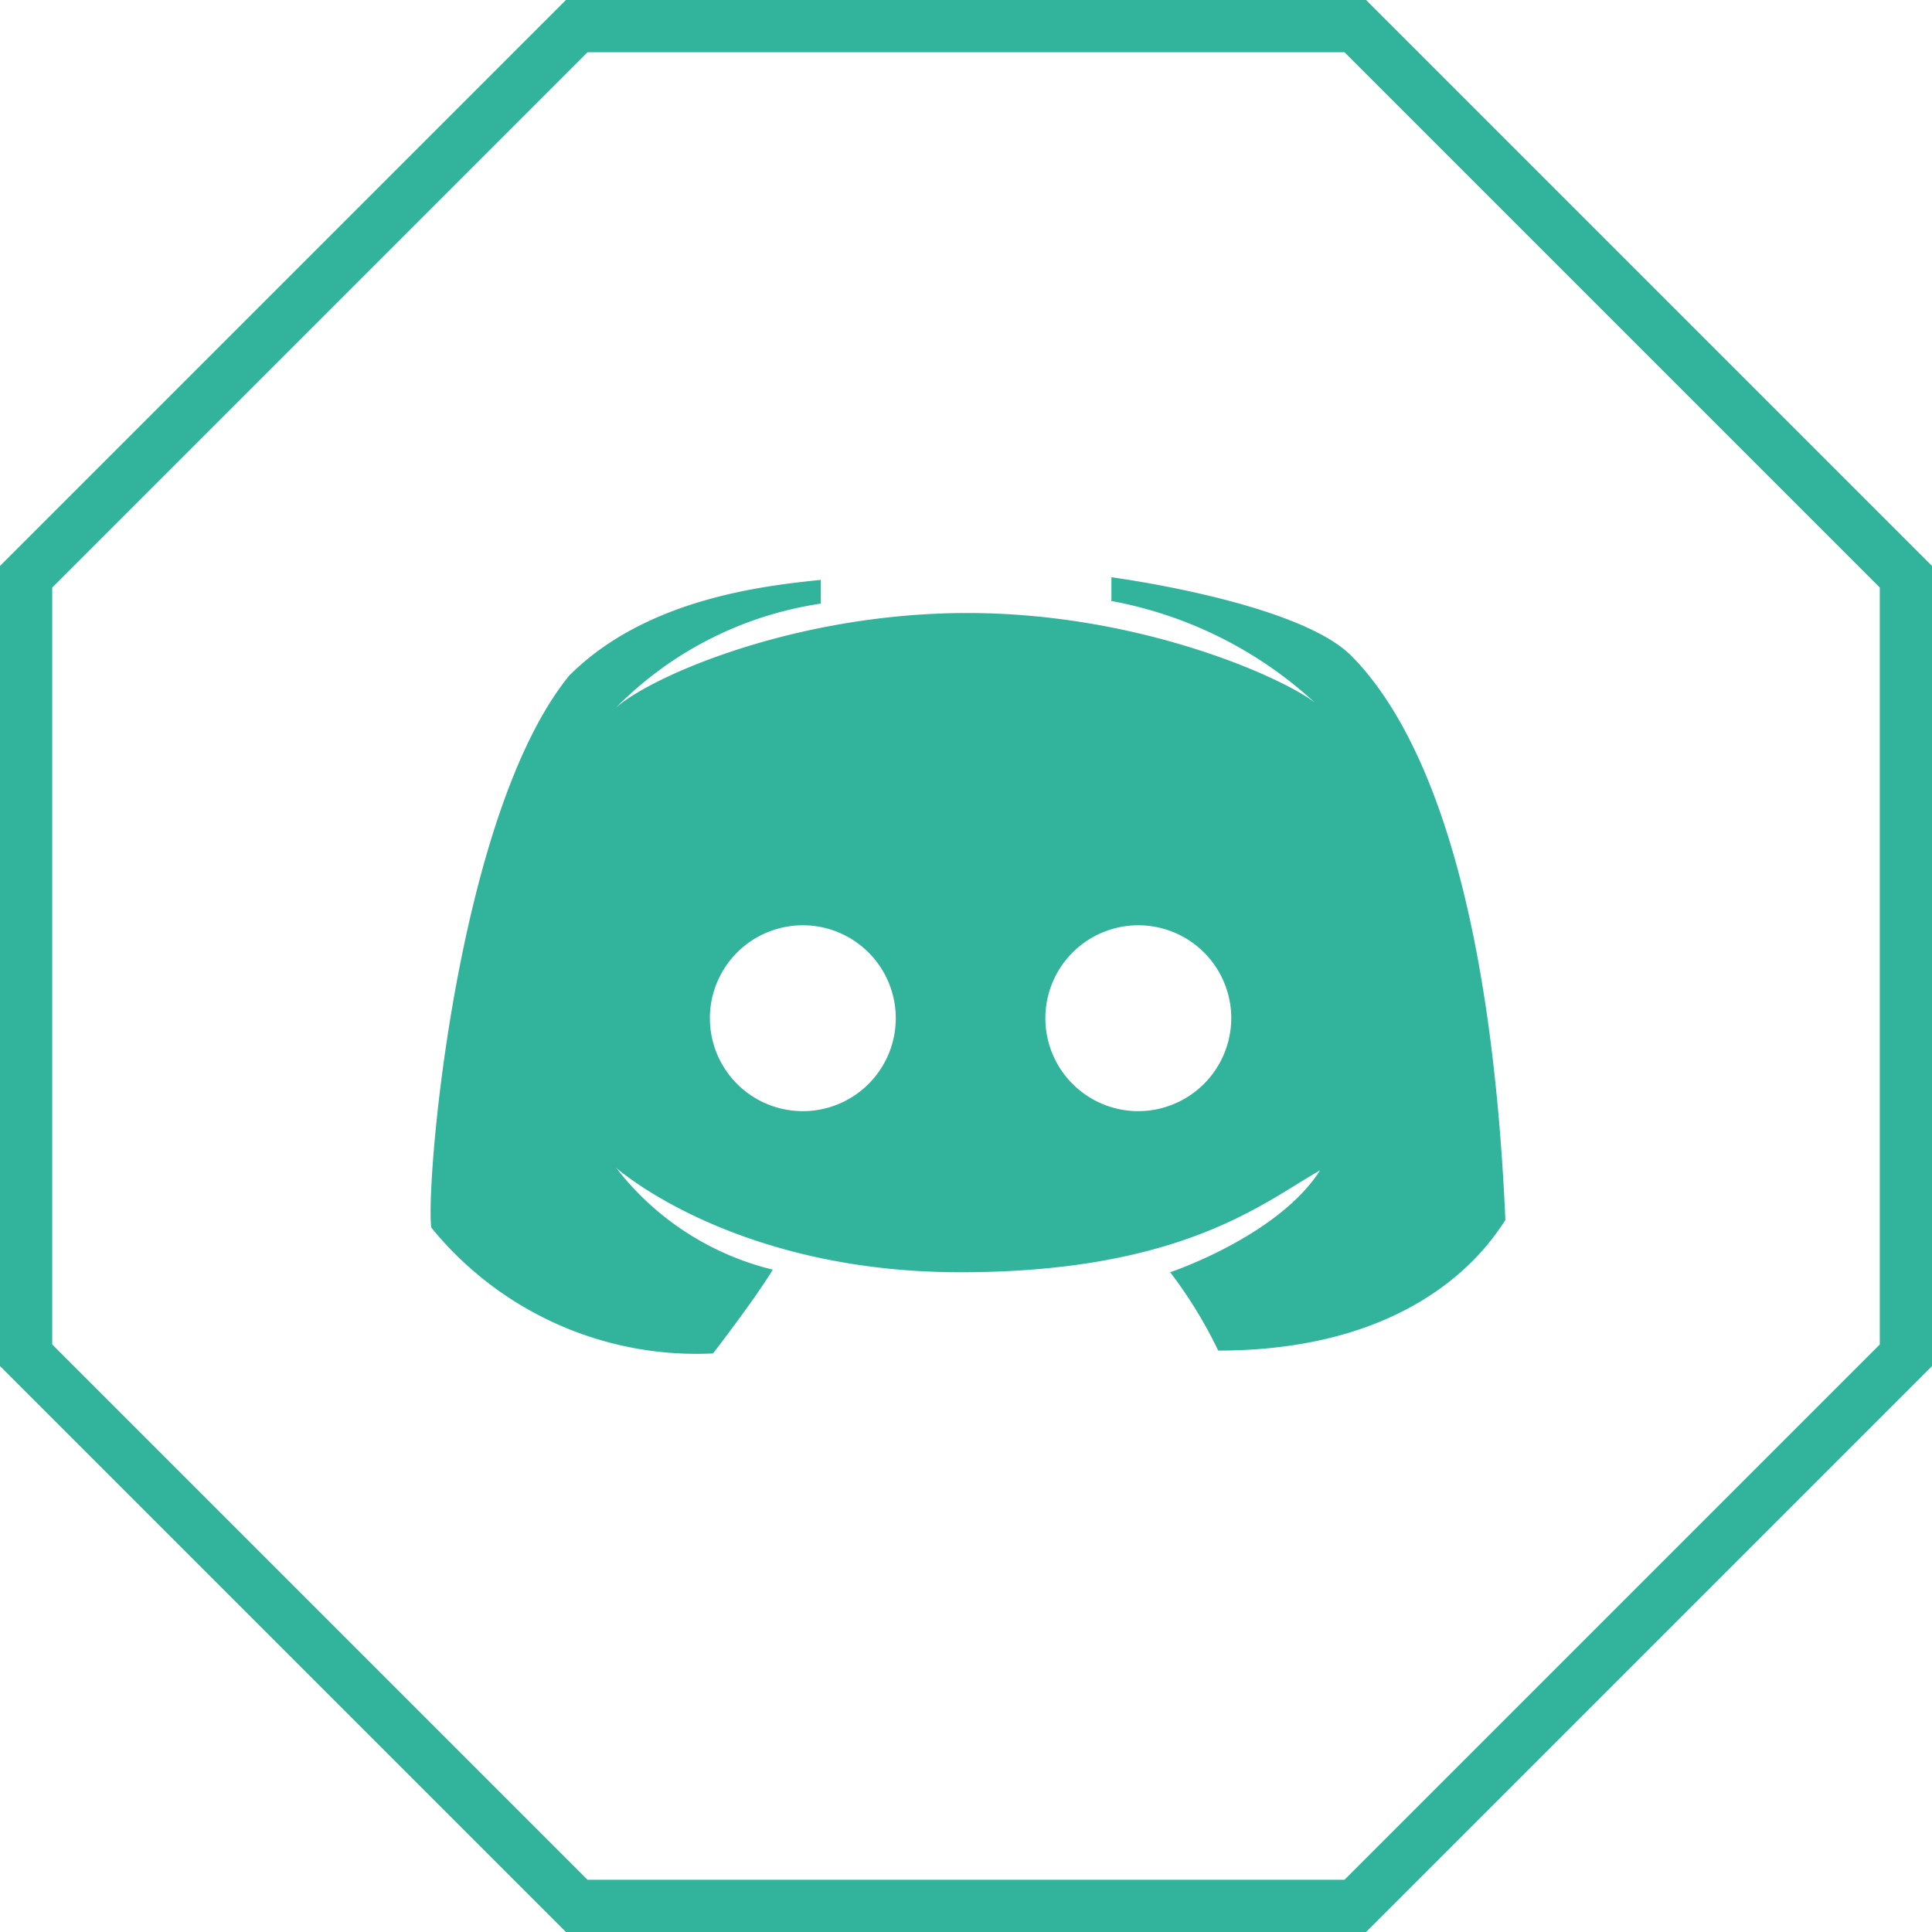 <svg id="Capa_1" data-name="Capa 1" xmlns="http://www.w3.org/2000/svg" viewBox="0 0 74 74"><path d="M54.28,28.09c-2.07-2.06-9.18-3-9.18-3V26a15.71,15.71,0,0,1,7.8,3.9c-1.15-.92-6.65-3.44-13.31-3.44S27.38,28.93,26.11,30.1a13.86,13.86,0,0,1,7.86-4v-.91c-2.07.22-6.66.68-9.64,3.67C20,34.18,18.82,48.4,19.05,50a13.09,13.09,0,0,0,10.79,4.82s1.6-2.07,2.29-3.21a10.8,10.8,0,0,1-6-3.9c.14.12,4.61,4,13.19,4s11.7-2.75,13.77-3.9c-1.61,2.52-5.74,3.9-5.74,3.9a17.22,17.22,0,0,1,1.84,3c8,0,10.56-4.36,11-5C59.56,35.44,56.34,30.16,54.28,28.09Zm-21,17.45A3.56,3.56,0,1,1,36.84,42,3.56,3.56,0,0,1,33.28,45.54Zm12.85,0A3.56,3.56,0,1,1,49.69,42,3.57,3.57,0,0,1,46.13,45.54Z" transform="translate(-2.53 -2.98)" style="fill:#32b39b"/><polygon points="51.91 1 22.09 1 1 22.09 1 51.91 22.09 73 51.91 73 73 51.91 73 22.09 51.91 1" style="fill:none;stroke:#32b39b;stroke-miterlimit:10;stroke-width:2px"/></svg>
